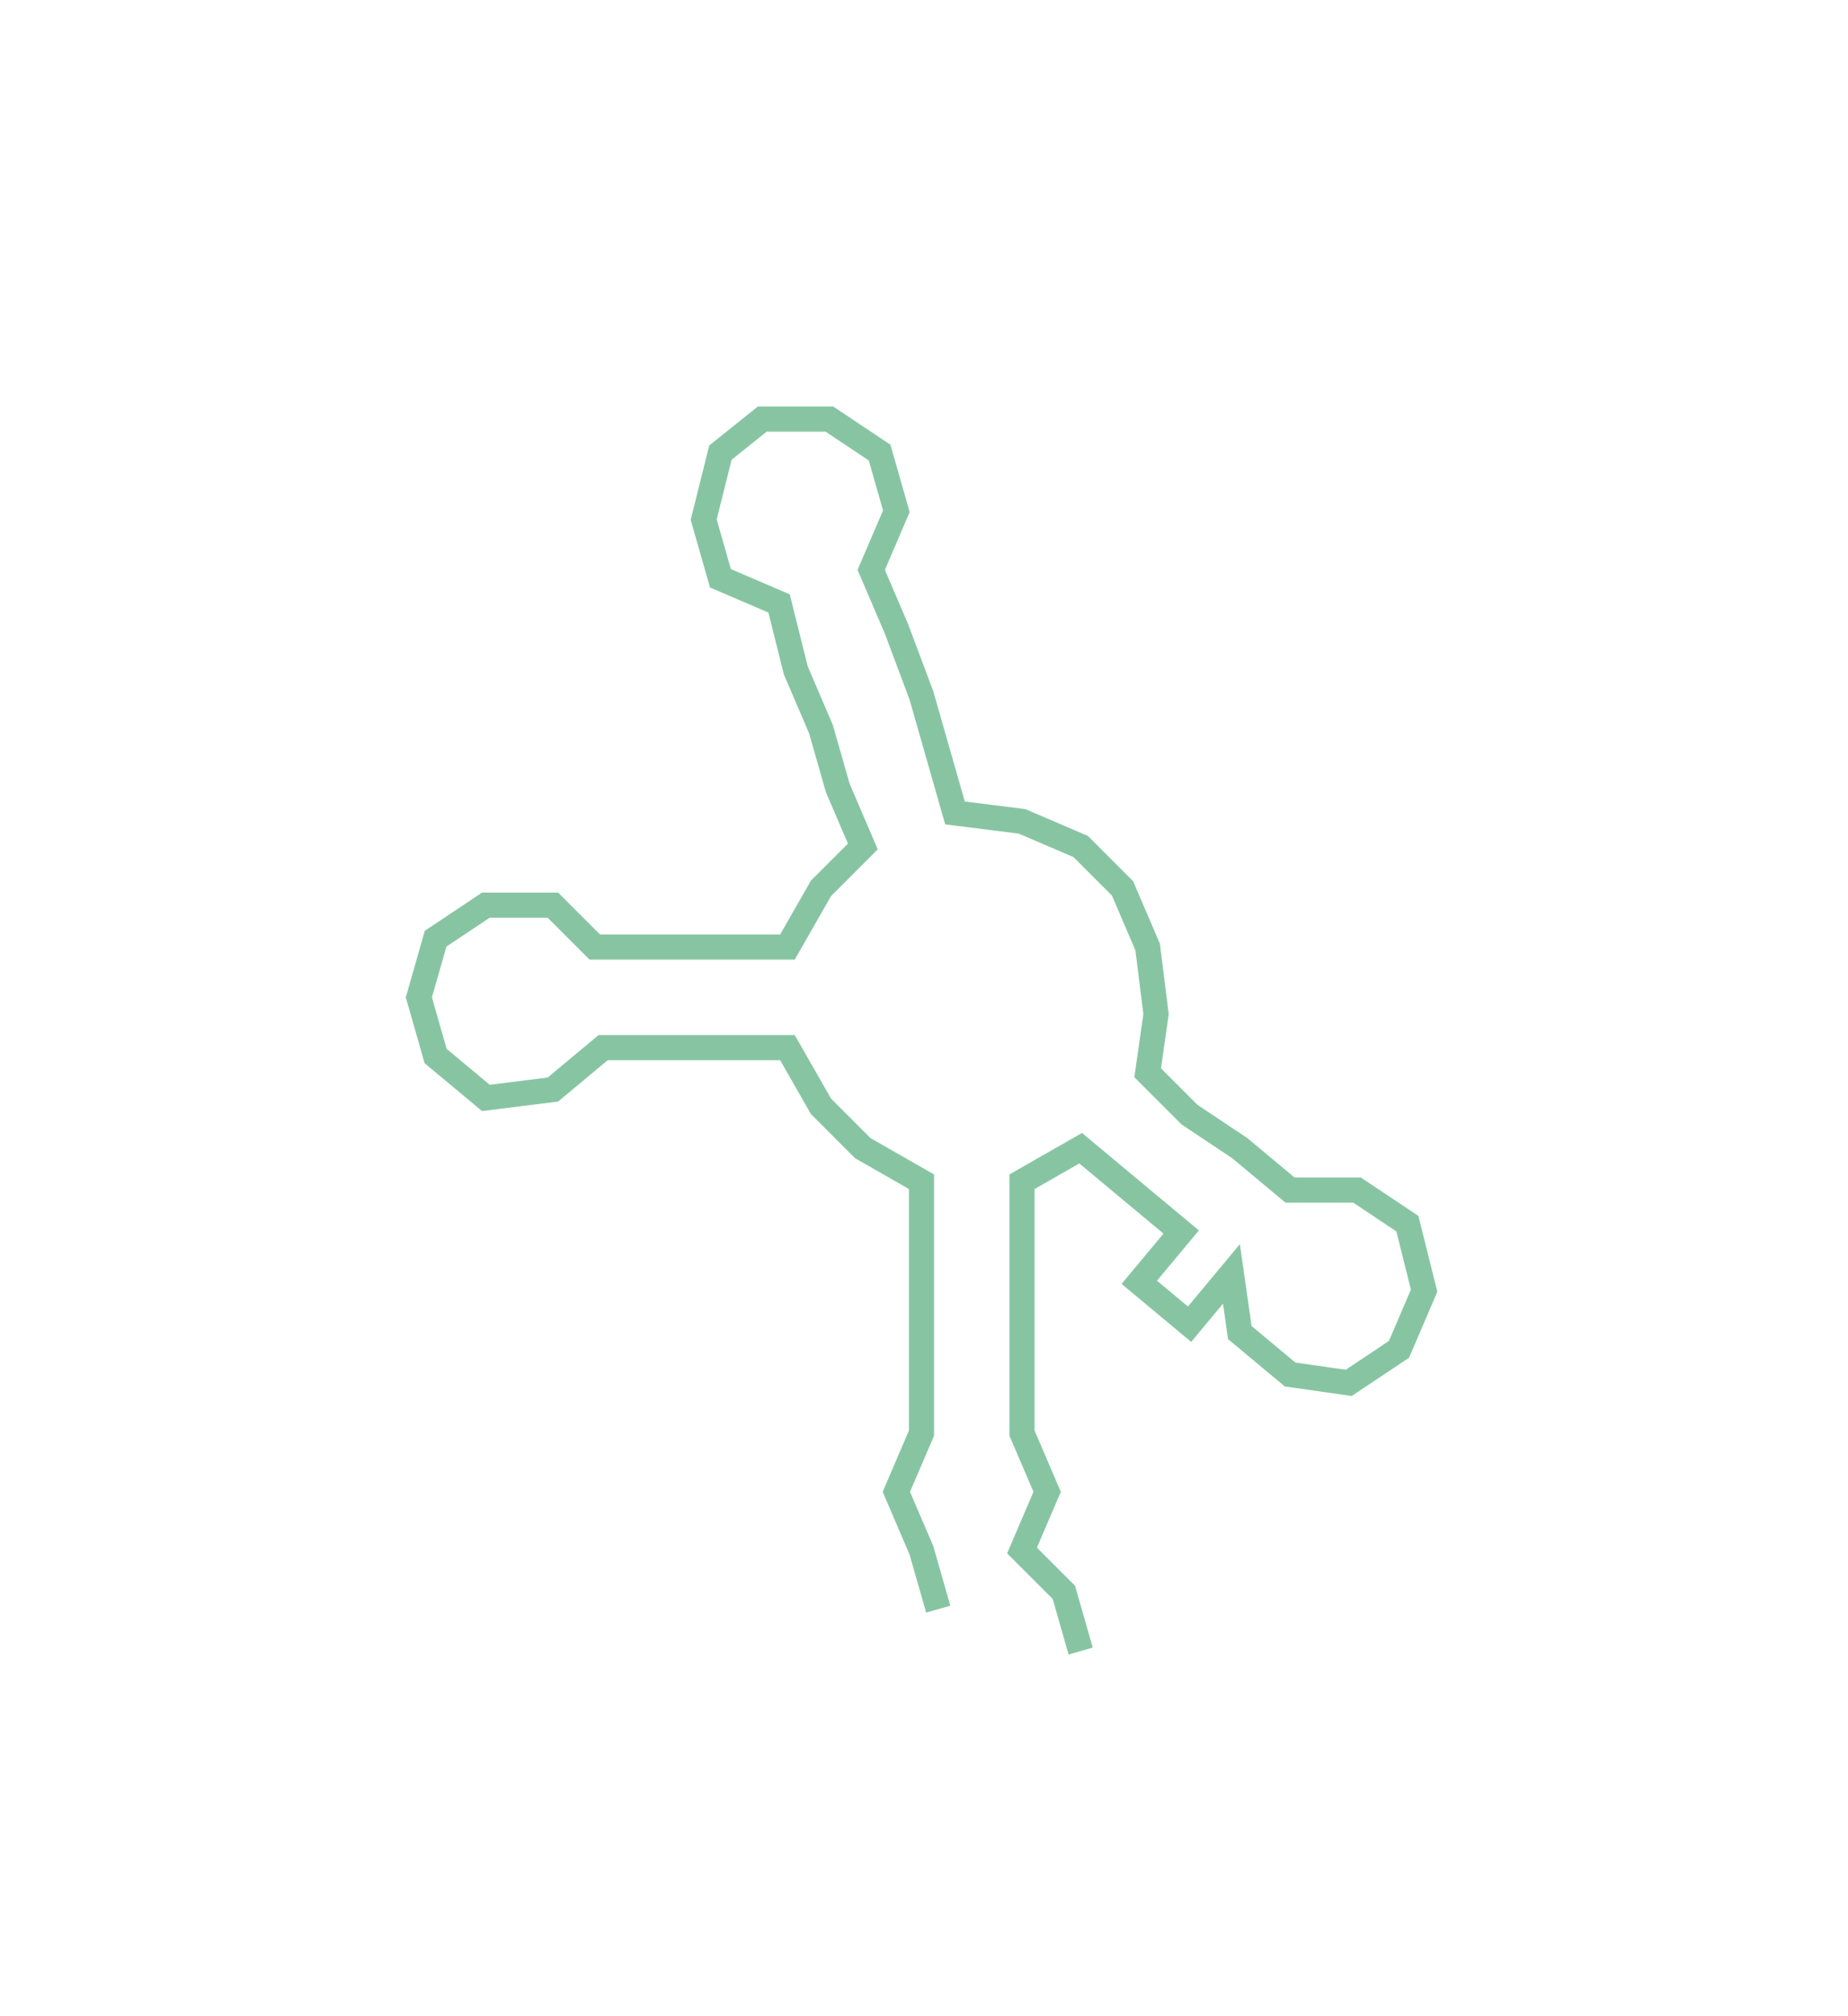 <svg xmlns="http://www.w3.org/2000/svg" width="220.6" height="240.503"><path style="stroke:#87c5a2;stroke-width:3px;fill:none;" d="M112 192 L112 192 L110 185 L107 178 L110 171 L110 163 L110 156 L110 148 L110 141 L103 137 L98 132 L94 125 L87 125 L79 125 L72 125 L66 130 L58 131 L52 126 L50 119 L52 112 L58 108 L66 108 L71 113 L79 113 L87 113 L94 113 L98 106 L103 101 L100 94 L98 87 L95 80 L93 72 L86 69 L84 62 L86 54 L91 50 L99 50 L105 54 L107 61 L104 68 L107 75 L110 83 L112 90 L114 97 L122 98 L129 101 L134 106 L137 113 L138 121 L137 128 L142 133 L148 137 L154 142 L162 142 L168 146 L170 154 L167 161 L161 165 L154 164 L148 159 L147 152 L142 158 L136 153 L141 147 L135 142 L129 137 L122 141 L122 148 L122 156 L122 163 L122 171 L125 178 L122 185 L127 190 L129 197"/></svg>